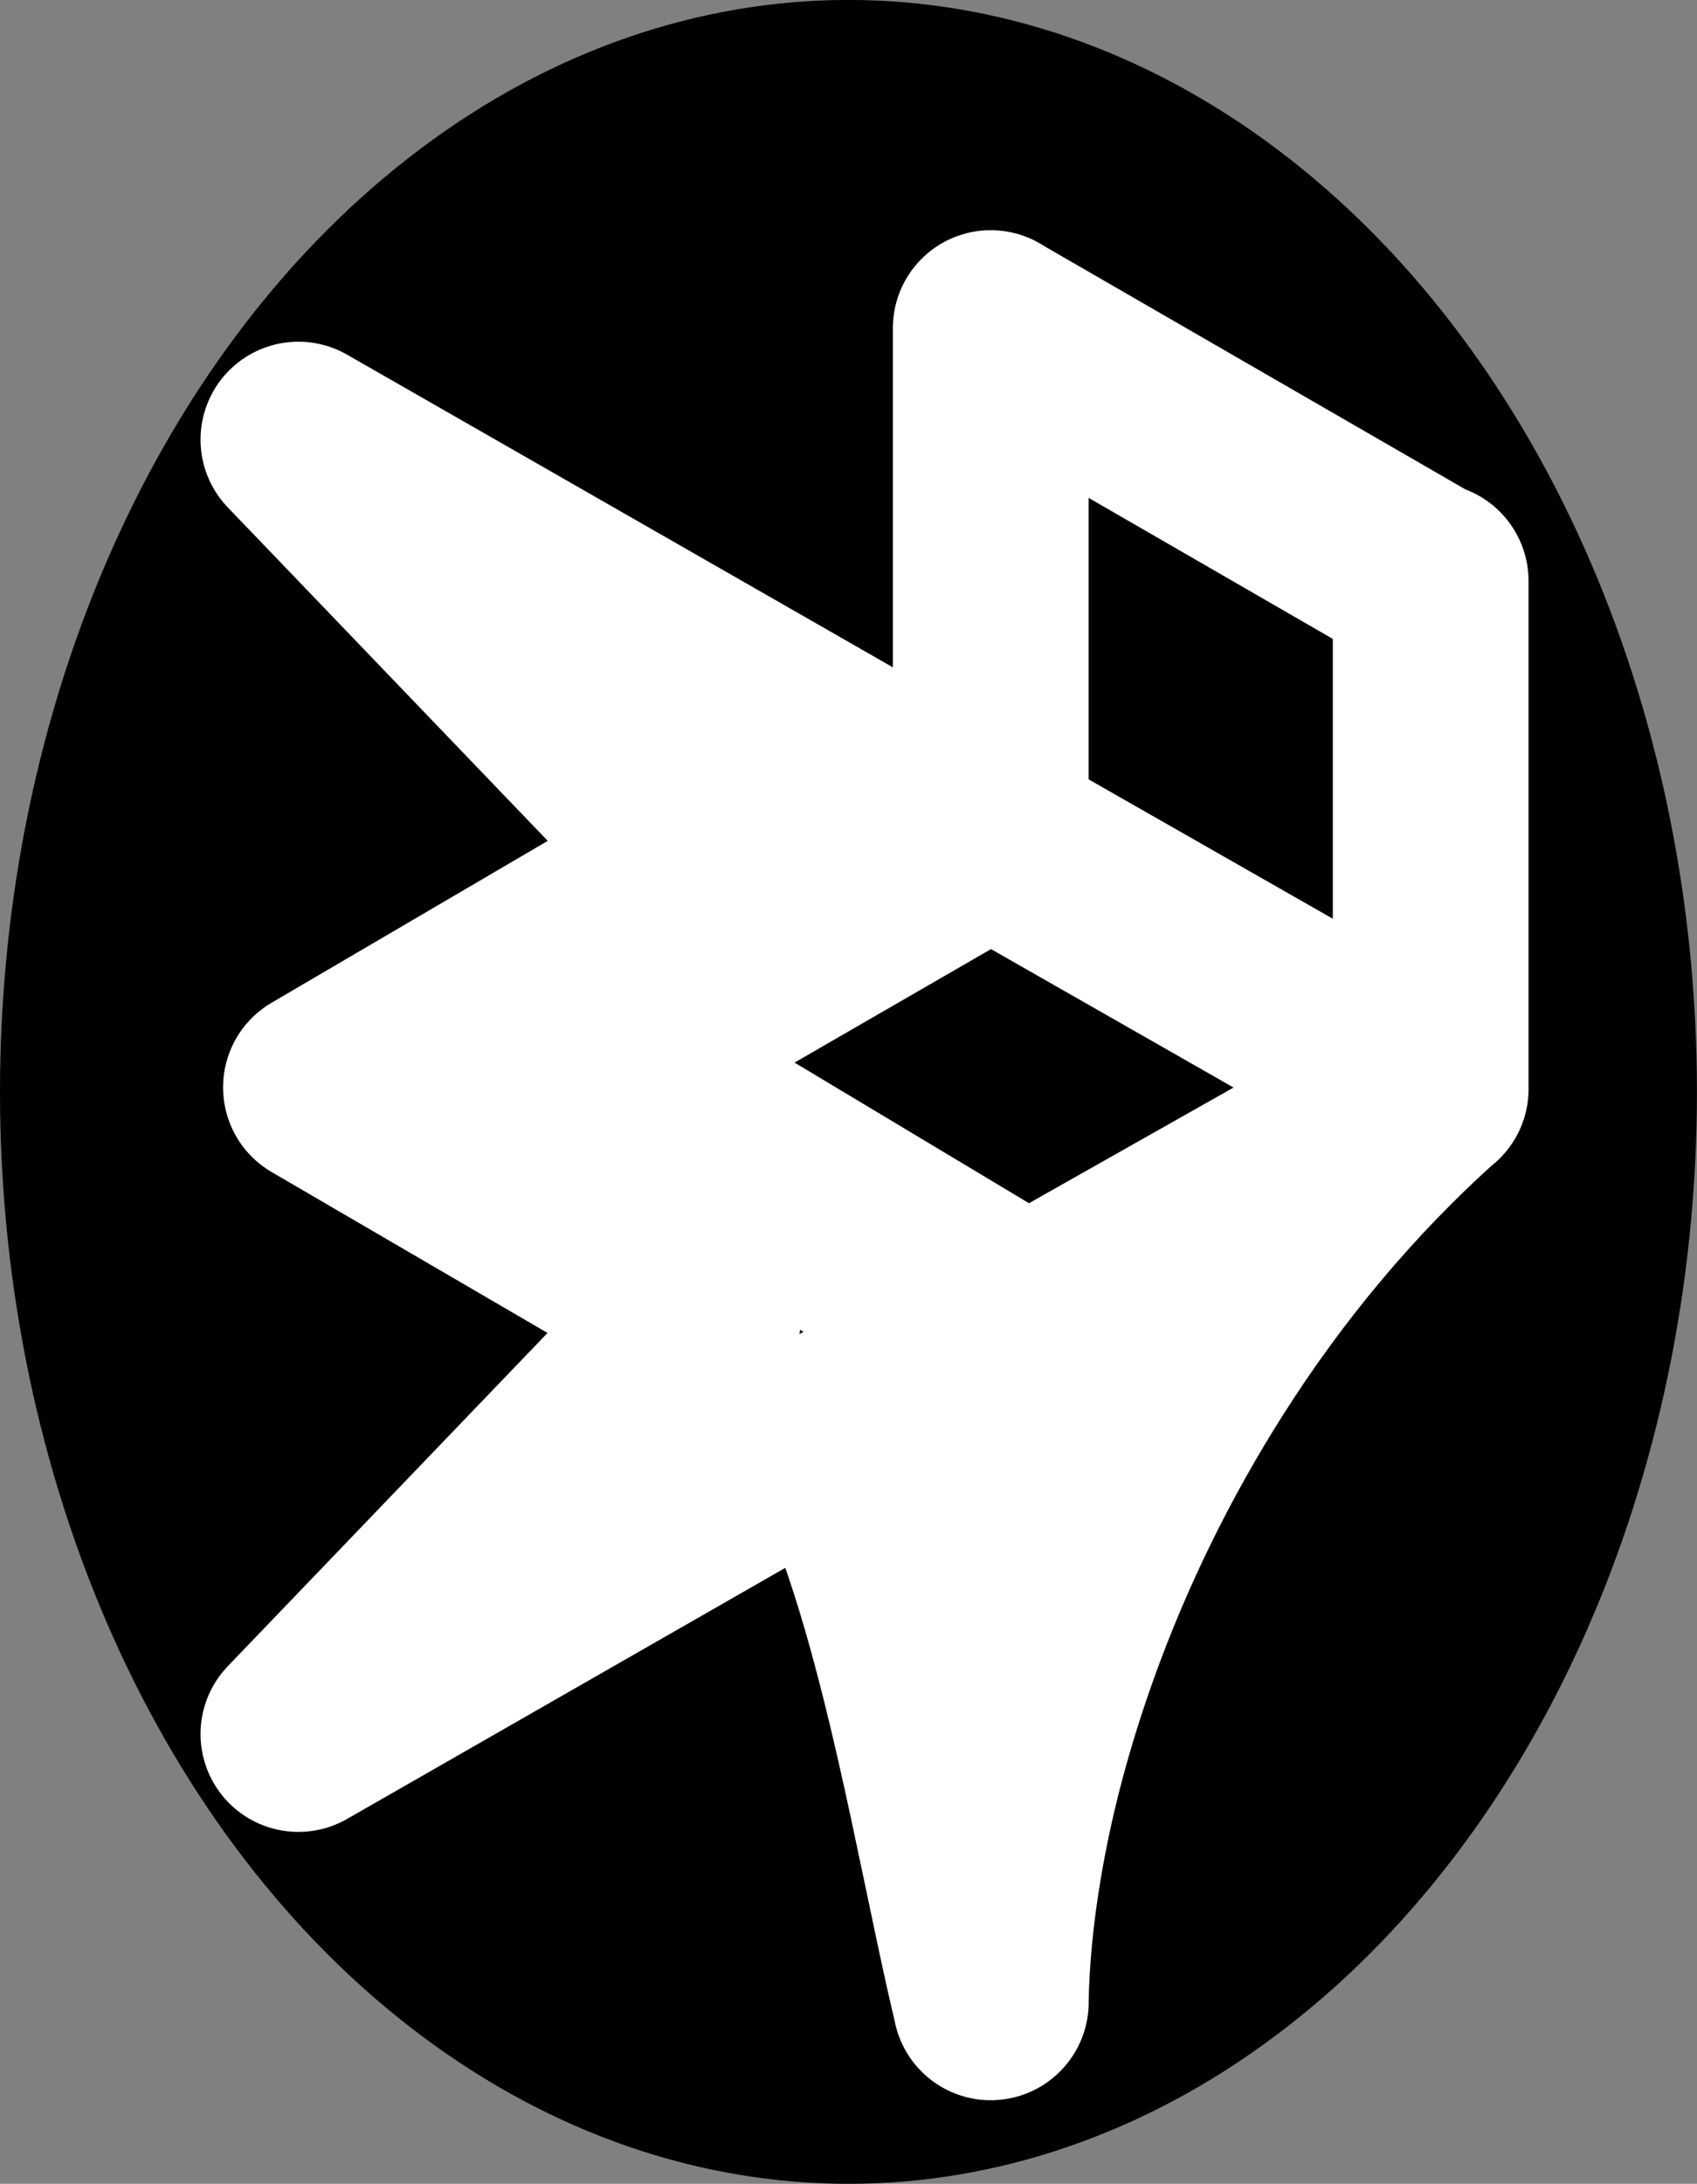 <?xml version="1.0" encoding="UTF-8" standalone="no"?>
<svg
   width="29.829mm"
   height="38.369mm"
   viewBox="0 0 29.829 38.369"
   version="1.1"
   id="svg1895"
   inkscape:export-filename="../../../../../../../../../run/user/1000/gvfs/google-drive:host=gmail.com,user=sharpetronics/0AJONyYjFZQTJUk9PVA/1_jtkrLWhWz9fEuLXWP98AivaU9-4j89t/1eb5h_xIdCA9Bk6dGkZnEIfzmBCIsJSCC/1k8F-G9zqHicOUxfRaDk3FPE-ZSPUY3WC/svg/st_logo50x64ico.svg"
   inkscape:export-xdpi="49.383881"
   inkscape:export-ydpi="49.383881"
   inkscape:version="1.2 (dc2aedaf03, 2022-05-15)"
   sodipodi:docname="st_logo125v2_ico.svg"
   xmlns:inkscape="http://www.inkscape.org/namespaces/inkscape"
   xmlns:sodipodi="http://sodipodi.sourceforge.net/DTD/sodipodi-0.dtd"
   xmlns="http://www.w3.org/2000/svg"
   xmlns:svg="http://www.w3.org/2000/svg"
   xmlns:rdf="http://www.w3.org/1999/02/22-rdf-syntax-ns#"
   xmlns:cc="http://creativecommons.org/ns#"
   xmlns:dc="http://purl.org/dc/elements/1.1/">
  <rect x="0" y="0" width="29.829" height="38.369" fill="#808080" stroke="none"/>
  <defs
     id="defs1889">
    <inkscape:path-effect
       effect="simplify"
       id="path-effect1766"
       is_visible="true"
       steps="1"
       threshold="0"
       smooth_angles="360"
       helper_size="0"
       simplify_individual_paths="false"
       simplify_just_coalesce="false"
       simplifyindividualpaths="false"
       simplifyJustCoalesce="false"
       lpeversion="0" />
  </defs>
  <sodipodi:namedview
     id="base"
     pagecolor="#ffffe4"
     bordercolor="#666666"
     borderopacity="1.0"
     inkscape:pageopacity="0"
     inkscape:pageshadow="2"
     inkscape:zoom="2.8284271"
     inkscape:cx="-8.131728"
     inkscape:cy="135.05739"
     inkscape:document-units="px"
     inkscape:current-layer="svg1895"
     inkscape:document-rotation="0"
     showgrid="false"
     inkscape:window-width="1920"
     inkscape:window-height="1011"
     inkscape:window-x="0"
     inkscape:window-y="212"
     inkscape:window-maximized="1"
     inkscape:showpageshadow="2"
     inkscape:pagecheckerboard="0"
     inkscape:deskcolor="#ffffe4" />
  <g
     inkscape:groupmode="layer"
     id="layer2"
     inkscape:label="Layer 2 Gray"
     style="display:inline"
     transform="translate(-30.682,2.622)">
    <ellipse
       style="fill:#000000;fill-opacity:1;stroke:#000000;stroke-width:1.124;stroke-linecap:square;stroke-linejoin:round;stroke-opacity:0.997;paint-order:stroke markers fill"
       id="path590"
       cx="45.596"
       cy="16.562"
       rx="14.352"
       ry="18.623" />
  </g>
  <g
     id="g3457"
     transform="matrix(1.561,0,0,1.561,4.808,6.94)"
     inkscape:export-xdpi="96"
     inkscape:export-ydpi="96"
     style="display:inline;fill:none;stroke:#ffffff;stroke-width:2.204;stroke-dasharray:none;stroke-opacity:0.997">
    <path
       id="path827-6-0-8-5-8-3-6-27-9"
       style="display:inline;fill:#000000;fill-opacity:1;stroke:#ffffff;stroke-width:2.204;stroke-linecap:round;stroke-linejoin:miter;stroke-miterlimit:4;stroke-dasharray:none;stroke-opacity:0.997;paint-order:normal"
       d="M 5.112,8.728 C 5.243,8.717 5.373,8.706 5.504,8.695 m 0.813,0.729 c 0.125,-0.008 0.251,-0.016 0.376,-0.024 M 3.919,7.631 C 5.477,8.565 7.036,9.5 8.594,10.434 M 13.028,2.108 C 11.378,1.155 9.728,0.203 8.078,-0.75 M 13.03,7.812 c 0,-1.906 0,-3.812 0,-5.719 M 8.076,4.966 c 0,-1.906 0,-3.812 0,-5.719 M 4.85,10.31 C 3.326,11.897 1.803,13.484 0.28,15.071 m 0,0 C 2.879,13.583 5.477,12.094 8.076,10.606 m -1.788,1.026 c 0.191,0.352 0.344,0.723 0.478,1.099 0.199,0.559 0.359,1.13 0.503,1.705 0.223,0.893 0.403,1.795 0.594,2.695 0.068,0.32 0.137,0.64 0.214,0.959 M 13.028,7.811 C 12.026,8.708 11.159,9.752 10.439,10.886 9.803,11.887 9.277,12.958 8.876,14.074 8.583,14.892 8.354,15.734 8.216,16.592 8.135,17.088 8.085,17.589 8.076,18.091 m 0,-7.485 c 0,2.495 0,4.99 0,7.485 M 13.019,7.786 C 11.371,6.846 9.724,5.906 8.076,4.966 m 4.949,2.843 C 11.375,8.742 9.726,9.674 8.076,10.606 M 4.85,5.263 C 3.326,3.676 1.803,2.089 0.28,0.502 M 0.534,7.792 C 1.972,6.949 3.411,6.106 4.85,5.263 M 0.28,0.502 C 2.879,1.99 5.477,3.478 8.076,4.966 M 3.192,7.786 C 4.82,6.846 6.448,5.906 8.076,4.966 M 0.534,7.794 C 1.972,8.633 3.411,9.471 4.85,10.31 M 3.192,7.786 C 3.148,7.695 3.101,7.603 3.081,7.504 c -0.01,-0.046 -0.023,-0.1 0.004,-0.142 0.021,-0.034 0.067,-0.036 0.102,-0.031 0.068,0.01 0.131,0.038 0.193,0.068 0.143,0.07 0.279,0.155 0.412,0.242 0.294,0.193 0.58,0.398 0.864,0.605 C 5.246,8.675 5.833,9.108 6.43,9.525 6.969,9.901 7.515,10.266 8.076,10.606"
       sodipodi:nodetypes="cccccccccccccccccccccccccccccccccccccc"
       class="UnoptimicedTransforms"
       inkscape:original-d="m 5.1116695,8.7277053 0.3926016,-0.032945 m 0.8131337,0.7290729 0.3764001,-0.02352 M 3.9190046,7.6311125 8.5943648,10.433864 M 13.027632,2.1076418 8.0782417,-0.74988281 M 13.029508,7.811513 V 2.0929585 M 8.07593,4.96636 V -0.75219448 M 4.84967,10.30975 0.28,15.07058 m 0,0 7.79593,-4.46418 m -1.78836,1.02617 c 0.91457,1.6797 1.37514,4.76312 1.78837,6.45873 M 13.027987,7.8110215 C 9.7529773,10.739792 8.1271988,15.078354 8.07593,18.0913 m 0,-7.4849 v 7.4849 M 13.018954,7.78638 8.07593,4.96636 M 13.025269,7.8094377 8.07593,10.6064 M 4.84967,5.26301 0.28,0.50219 M 0.53368,7.79227 4.84967,5.26301 M 0.28,0.50219 8.07593,4.96636 M 3.19151,7.78638 8.07593,4.96636 M 0.53368001,7.79405 4.84967,10.30976 M 3.19151,7.78638 C 2.4528879,6.2713071 5.199809,8.8639251 8.07593,10.6064"
       inkscape:path-effect="#path-effect1766" />
  </g>
</svg>
